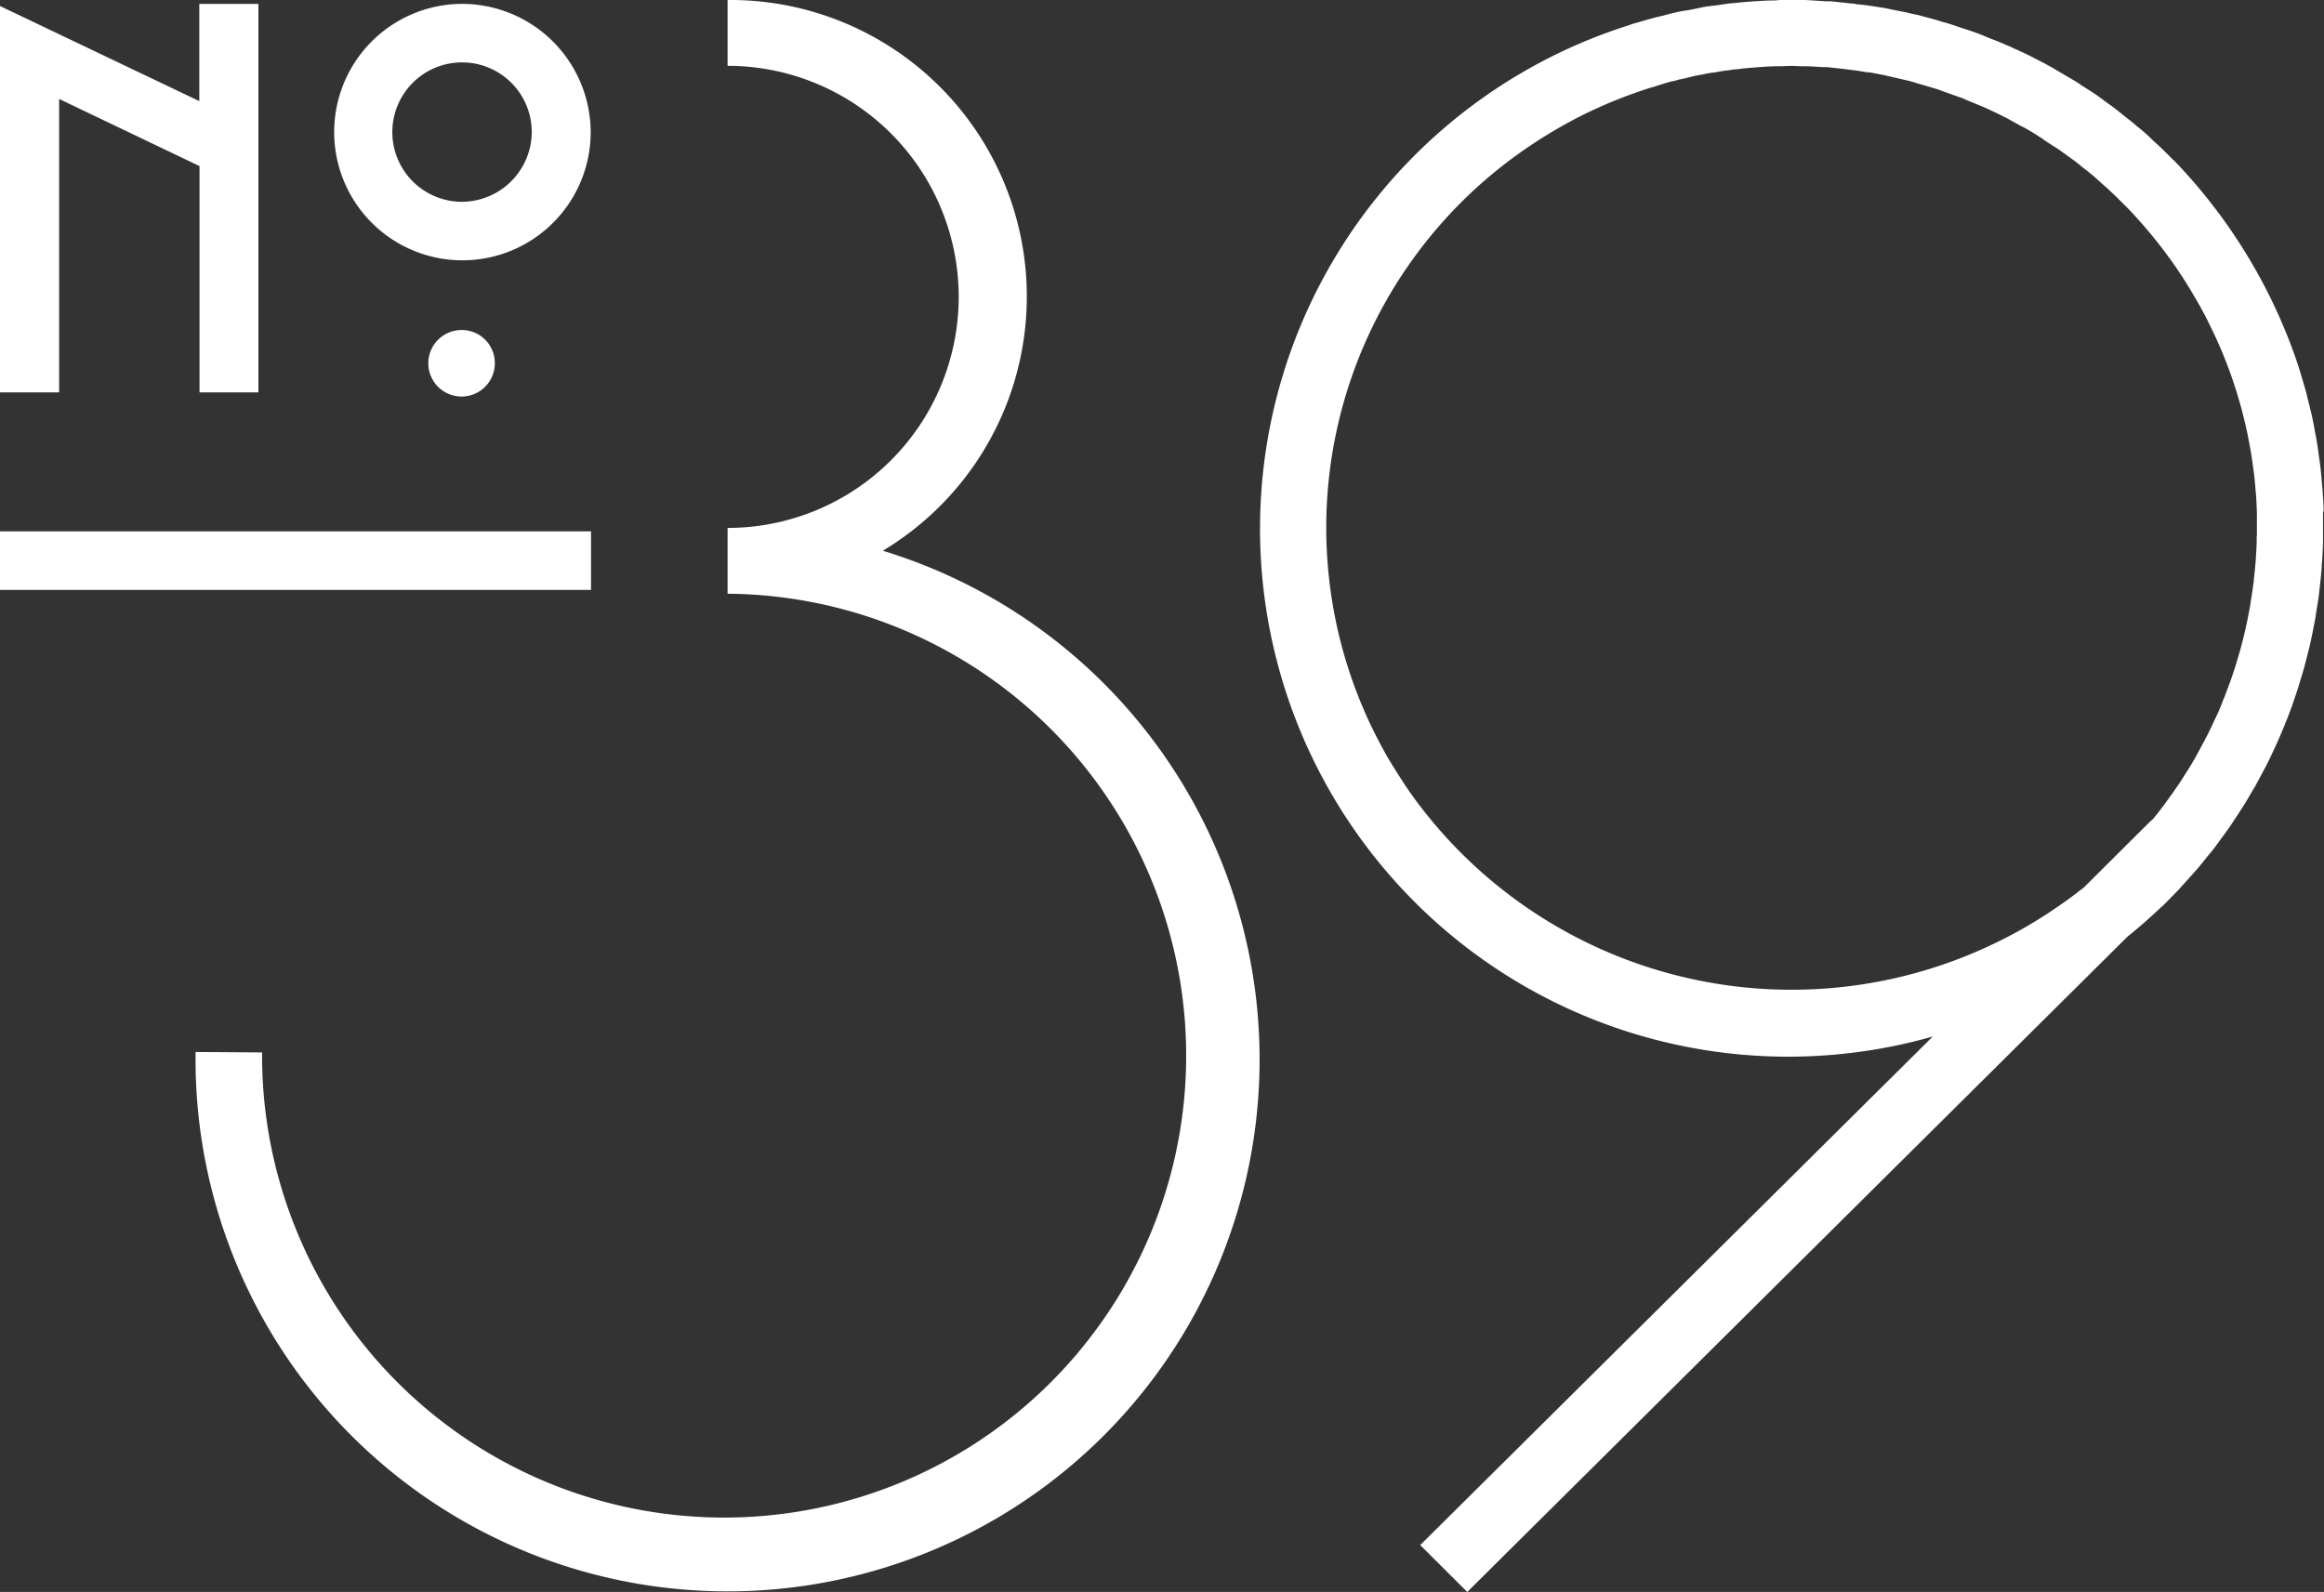 <svg xmlns="http://www.w3.org/2000/svg" width="54" height="37"><rect width="100%" height="100%" fill="#333333" stroke="none"/><path data-name="Фигура 1" d="M53.991 11.89c0-.16-.012-.32-.023-.47 0-.05-.008-.1-.012-.14-.012-.15-.025-.3-.042-.45a12.4 12.4 0 0 0-.027-.19c-.017-.13-.034-.26-.055-.38-.016-.1-.036-.19-.053-.29s-.036-.19-.057-.29a13.82 13.82 0 0 0-.095-.39c-.015-.06-.028-.12-.044-.18-.047-.17-.1-.34-.153-.52a.465.465 0 0 1-.015-.05 12.6 12.6 0 0 0-2.9-4.81l-.036-.03a9.28 9.28 0 0 0-.39-.38 1.632 1.632 0 0 1-.136-.13c-.1-.09-.2-.18-.305-.26-.076-.07-.154-.13-.231-.19l-.225-.18c-.1-.08-.207-.15-.311-.23l-.163-.12c-.122-.08-.247-.16-.372-.24-.039-.03-.078-.05-.118-.08l-.412-.24-.1-.06a7.775 7.775 0 0 0-.431-.23c-.032-.02-.062-.03-.094-.05a7.62 7.62 0 0 0-.432-.2.554.554 0 0 0-.109-.05 6.751 6.751 0 0 0-.417-.17l-.14-.06a5.77 5.77 0 0 0-.386-.14l-.184-.06c-.115-.04-.23-.08-.344-.11-.08-.02-.159-.05-.238-.07-.1-.03-.2-.05-.295-.08s-.2-.04-.3-.07c-.081-.02-.162-.03-.243-.05-.117-.02-.235-.05-.353-.07l-.194-.03c-.135-.02-.27-.04-.406-.05A.772.772 0 0 0 43 .08c-.15-.02-.3-.03-.45-.05h-.119L41.952 0h-.594c-.037 0-.075.01-.112.01-.16 0-.319.01-.479.02-.047 0-.1.01-.142.01-.148.01-.3.03-.444.04l-.2.03c-.128.02-.255.03-.382.05l-.285.06c-.1.02-.2.03-.293.05a6.15 6.15 0 0 0-.4.1c-.06.01-.119.03-.178.04l-.526.15c-.016.01-.032.01-.048.02a12.272 12.272 0 0 0 7.041 23.51L33 35.91 34.093 37l15.34-15.23q.41-.33.787-.69l.037-.03c.13-.13.258-.26.382-.39.042-.05.083-.09.125-.14.091-.1.182-.2.269-.3.065-.07.127-.15.19-.23s.122-.15.181-.22c.079-.1.154-.21.23-.31.039-.05.079-.11.117-.16.086-.12.168-.25.249-.37l.077-.12c.086-.13.167-.27.247-.41l.056-.09c.08-.14.157-.29.232-.43l.048-.09c.072-.14.14-.29.206-.43.017-.04.033-.07.05-.11.061-.14.118-.27.174-.41.019-.05.039-.1.057-.14.049-.13.1-.26.14-.38.021-.07.044-.13.064-.19.038-.11.073-.23.107-.34l.071-.24c.023-.08.051-.19.076-.29s.05-.19.072-.29l.051-.24.069-.35.03-.2c.022-.13.043-.26.06-.4l.016-.15c.017-.15.032-.29.044-.44 0-.04 0-.08.007-.12q.017-.24.024-.48v-.1V12v-.11m-1.542.57v.09c0 .14-.011.28-.02.42 0 .03 0 .07-.007.1-.01.13-.024.26-.038.39 0 .05-.009.09-.015.13a7.69 7.69 0 0 1-.052.35c-.008.06-.016.12-.026.17-.018.1-.039.21-.06.31l-.045.21c-.02.09-.041.17-.063.26s-.043.17-.067.25l-.061.21c-.031.1-.061.2-.094.3-.018.05-.037.11-.056.16-.04.11-.08.22-.123.33a.734.734 0 0 1-.049.12 3.724 3.724 0 0 1-.197.46c-.058.13-.117.25-.18.38a.583.583 0 0 0-.042.08c-.066.12-.133.25-.2.37l-.049.09c-.07.12-.142.24-.216.35-.022.04-.045.07-.068.11-.07.11-.142.21-.217.32-.033.05-.069.09-.1.14-.066.09-.132.18-.2.27-.052.07-.106.13-.159.2a.159.159 0 0 0-.032.04l-.006-.01-1.578 1.57c-.172.13-.346.27-.528.39a10.437 10.437 0 0 1-1.449.86 10.861 10.861 0 0 1-13.631-3.4c-.164-.23-.314-.47-.458-.7s-.281-.49-.408-.74a10.689 10.689 0 0 1 3.432-13.53 11.257 11.257 0 0 1 1.448-.86 11.173 11.173 0 0 1 1.525-.61.068.068 0 0 1 .043-.01c.153-.05.306-.1.459-.14a.9.9 0 0 0 .157-.04c.115-.02.23-.05.346-.08.085-.02.172-.03.258-.05s.165-.03.247-.04c.112-.02.224-.04.336-.05a1.02 1.02 0 0 1 .173-.02c.13-.02.26-.03.39-.04.041 0 .082-.01.123-.01.14-.01.28-.02.42-.02h.1a3.071 3.071 0 0 1 .429 0h.091c.14 0 .28.01.42.02h.1c.132.01.264.03.395.04.043.01.087.01.13.02.119.01.238.03.356.05.057.01.113.01.169.02l.31.06c.07.02.141.03.212.05l.259.06a2.388 2.388 0 0 1 .257.07l.209.06.3.09.161.06.338.12a.636.636 0 0 1 .123.05l.364.15c.032.01.063.03.1.04l.379.18a.3.3 0 0 0 .082.04l.377.21c.029.01.056.03.084.04.121.07.242.14.36.22a.558.558 0 0 1 .1.07l.326.21c.047.03.094.07.142.1.091.07.182.13.272.2.066.05.131.11.2.16s.136.11.2.16l.267.24a1.192 1.192 0 0 1 .119.11c.116.1.229.22.34.33l.033.03a11.238 11.238 0 0 1 1.05 1.26c.164.23.315.46.458.7s.282.48.408.74a10.536 10.536 0 0 1 .619 1.51 11.387 11.387 0 0 1 .147.5c.014.05.025.1.038.15.029.12.058.23.083.35.018.08.034.17.05.25s.032.17.046.25q.027.165.048.33l.024.17c.015.13.027.26.037.39 0 .04.008.08.011.12.009.14.015.28.019.42v.52m-31.928.34A6.891 6.891 0 0 0 16.906 0v1.53a5.37 5.37 0 1 1 0 10.74v1.53h.07A10.736 10.736 0 1 1 6.09 24.46l-1.545-.01A12.362 12.362 0 1 0 20.513 12.8M6.004 9.12V.09H4.631v2.26L0 .14v8.98h1.374V2.3l3.262 1.56v5.26h1.373zM10.725.09a2.98 2.98 0 1 0 3 2.98 2.991 2.991 0 0 0-3-2.98m0 4.6a1.62 1.62 0 1 1 1.631-1.62 1.63 1.63 0 0 1-1.631 1.62m.773 3.74a.773.773 0 1 1-.773-.76.768.768 0 0 1 .773.76m-11.5 5.28h13.735v-1.36H0v1.36z" fill="#fff" fill-rule="evenodd"/></svg>
